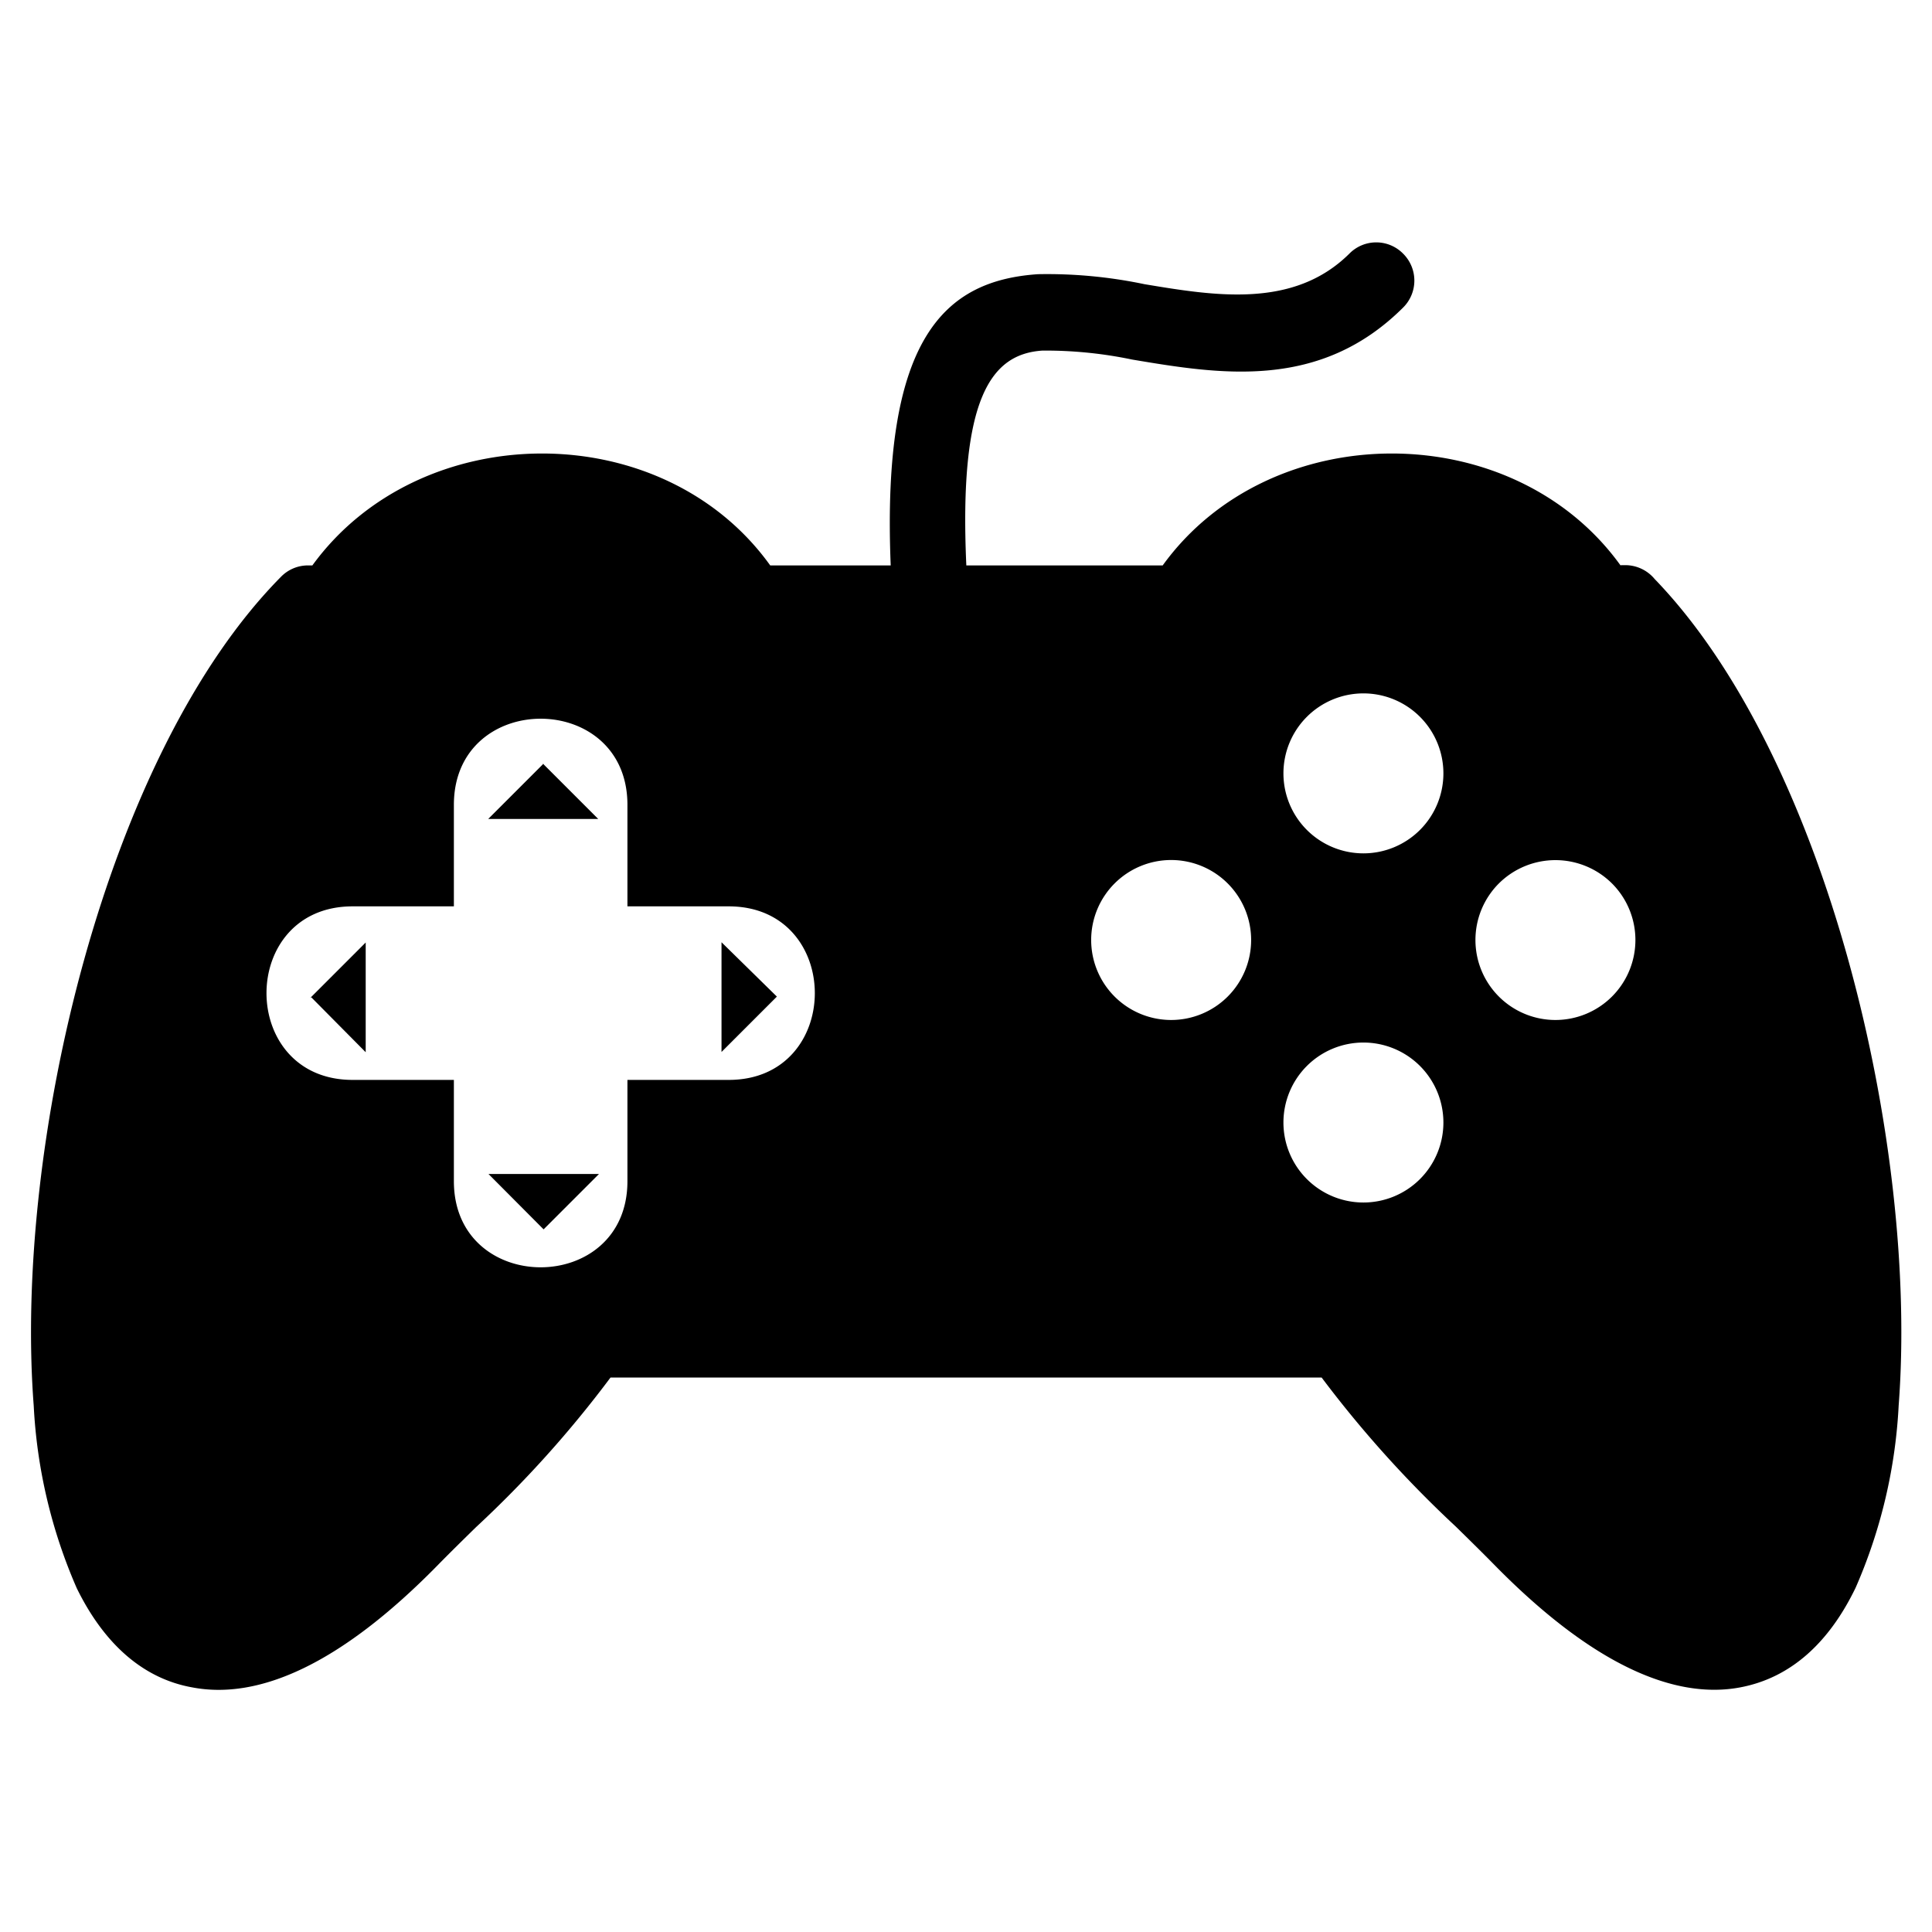 <svg width="16" height="16" version="1.1" xmlns="http://www.w3.org/2000/svg">
 <defs>
  <style type="text/css">.ColorScheme-Text { color:#000000; }</style>
 </defs>
 <g transform="matrix(2.123 0 0 2.123 -9.943 -11.119)" fill="#000000">
  <path class="cls-1" d="m7.714 9.125-0.216 0.216v-0.428zm3.293-1.683h0.016a0.149 0.149 0 0 1 0.115 0.054c0.673 0.697 1.029 2.21 0.952 3.223a2.029 2.029 0 0 1-0.168 0.712c-0.103 0.213-0.252 0.352-0.452 0.389-0.254 0.047-0.572-0.087-0.954-0.475-0.049-0.05-0.1-0.1-0.153-0.152a4.424 4.424 0 0 1-0.524-0.582h-2.774a4.338 4.338 0 0 1-0.525 0.584c-0.052 0.051-0.103 0.101-0.151 0.15-0.382 0.389-0.699 0.523-0.954 0.475-0.199-0.035-0.349-0.177-0.452-0.387a2.032 2.032 0 0 1-0.168-0.712c-0.078-1.019 0.281-2.542 0.964-3.233a0.147 0.147 0 0 1 0.106-0.045h0.017c0.421-0.579 1.366-0.585 1.786 0h0.47c-0.036-0.888 0.21-1.111 0.574-1.136a1.847 1.847 0 0 1 0.416 0.039c0.276 0.046 0.582 0.096 0.799-0.119a0.147 0.147 0 0 1 0.21 0 0.148 0.148 0 0 1 0 0.21c-0.325 0.324-0.712 0.261-1.057 0.203a1.653 1.653 0 0 0-0.35-0.035c-0.197 0.013-0.327 0.178-0.297 0.838h0.766c0.42-0.581 1.366-0.583 1.786 0zm-3.876 0.936v0.395h0.395c0.448 0 0.448 0.677 0 0.677h-0.395v0.395c0 0.448-0.677 0.448-0.677 0v-0.395h-0.395c-0.448 0-0.448-0.677 0-0.677h0.395v-0.396c0-0.448 0.677-0.448 0.677 0zm3.092-0.344a0.312 0.312 0 1 1-0.442 0 0.312 0.312 0 0 1 0.442 0zm0 1.362a0.312 0.312 0 1 1-0.442 0 0.312 0.312 0 0 1 0.442 0zm0.749-0.712a0.312 0.312 0 1 1-0.442 0 0.313 0.313 0 0 1 0.442 0zm-1.499 0a0.312 0.312 0 1 1-0.442 0 0.312 0.312 0 0 1 0.442 0zm-2.672-0.468 0.216 0.216h-0.429l0.216-0.216zm-0.905 0.91 0.214 0.216v-0.428l-0.216 0.216zm0.908 0.907 0.216-0.216h-0.431z" fill="#000000" fill-rule="evenodd" stroke-width=".059"/>
 </g>
</svg>
